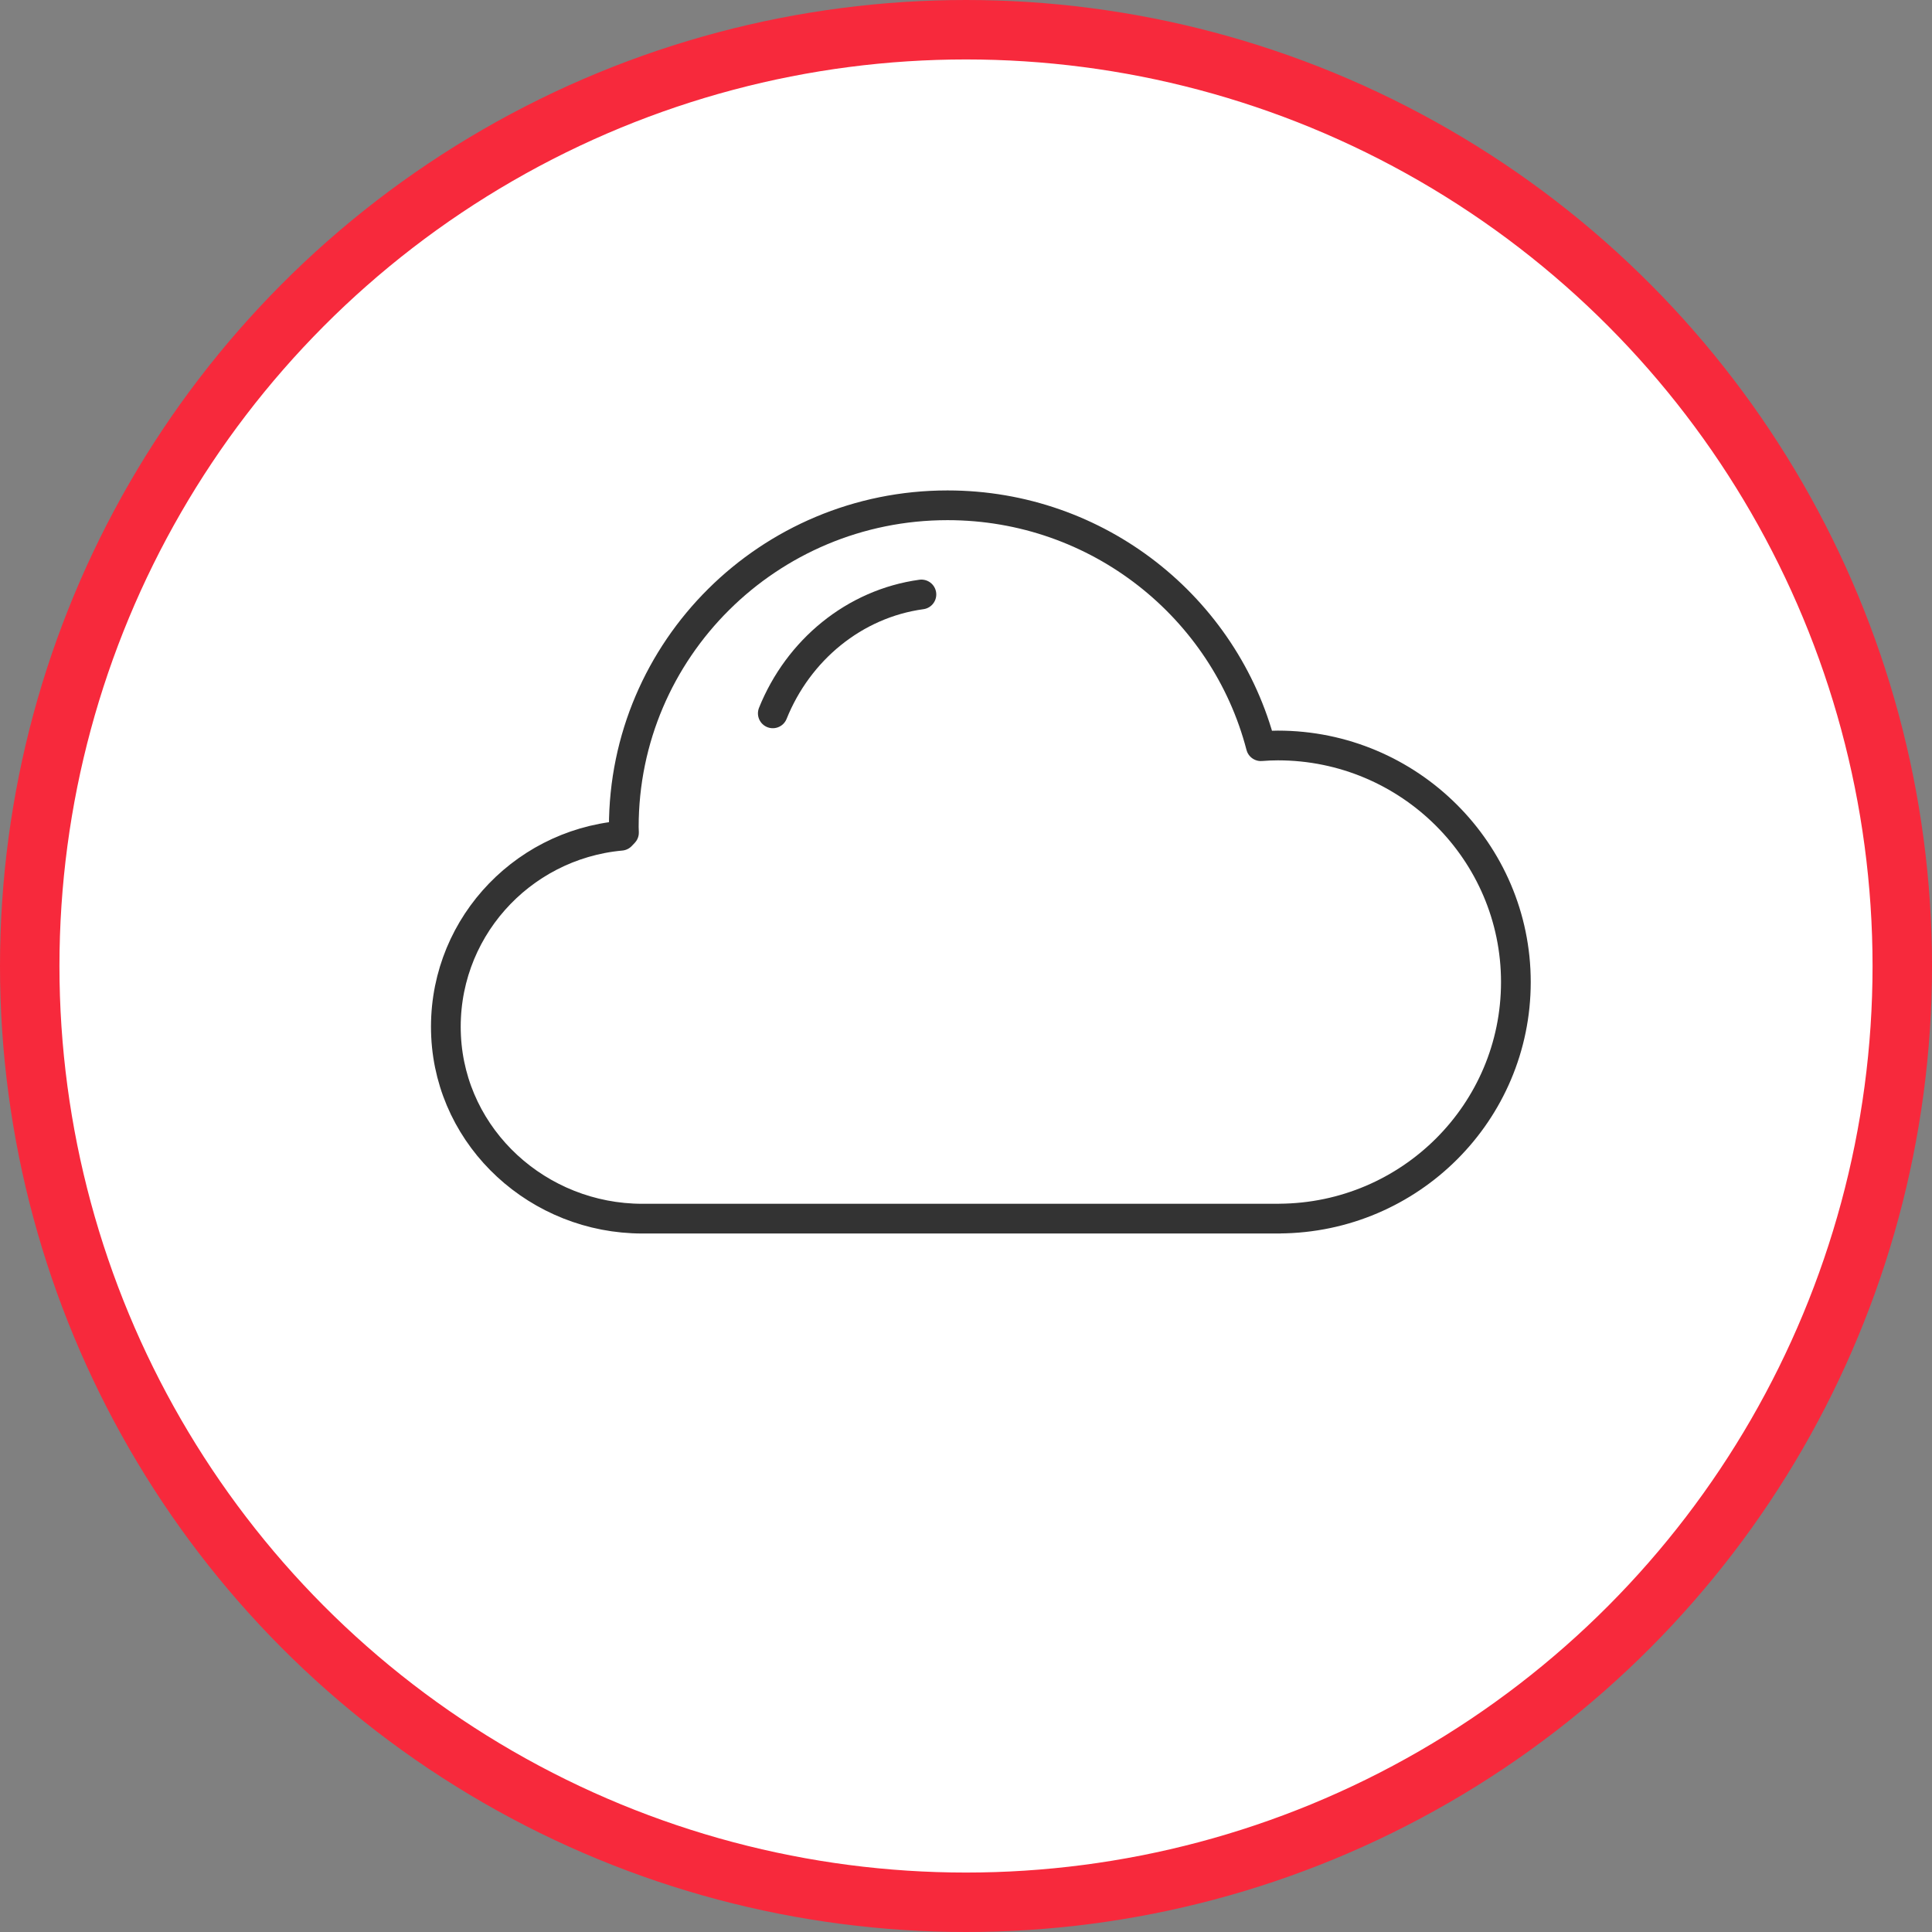 <svg width="65" height="65" viewBox="0 0 65 65" fill="none" xmlns="http://www.w3.org/2000/svg">
<rect x="0" y="0" width="65" height="65" fill="#808080" stroke="none"/>
<circle cx="32.5" cy="32.5" r="31.5" fill="white" stroke="#F7293C" stroke-width="2"/>
<g clip-path="url(#clip0_282_64)">
<path d="M43.045 40.998C47.444 40.971 51 37.419 51 33.04C51 28.661 47.415 25.081 42.992 25.081C42.8 25.081 42.609 25.09 42.421 25.105C41.208 20.444 36.947 17 31.878 17C25.863 17 20.987 21.845 20.987 27.822C20.987 27.886 20.991 27.949 20.993 28.013C20.956 28.052 20.93 28.079 20.893 28.118C17.483 28.429 14.838 31.357 15.008 34.863C15.176 38.32 18.128 41 21.61 41H43.043L43.045 40.998Z" stroke="#333333" stroke-linecap="round" stroke-linejoin="round"/>
<path d="M31 20C28.741 20.31 26.856 21.872 26 24" stroke="#333333" stroke-linecap="round" stroke-linejoin="round"/>
</g>
<defs>
<clipPath id="clip0_282_64">
<rect width="38" height="26" fill="white" transform="translate(14 16)"/>
</clipPath>
</defs>
</svg>

